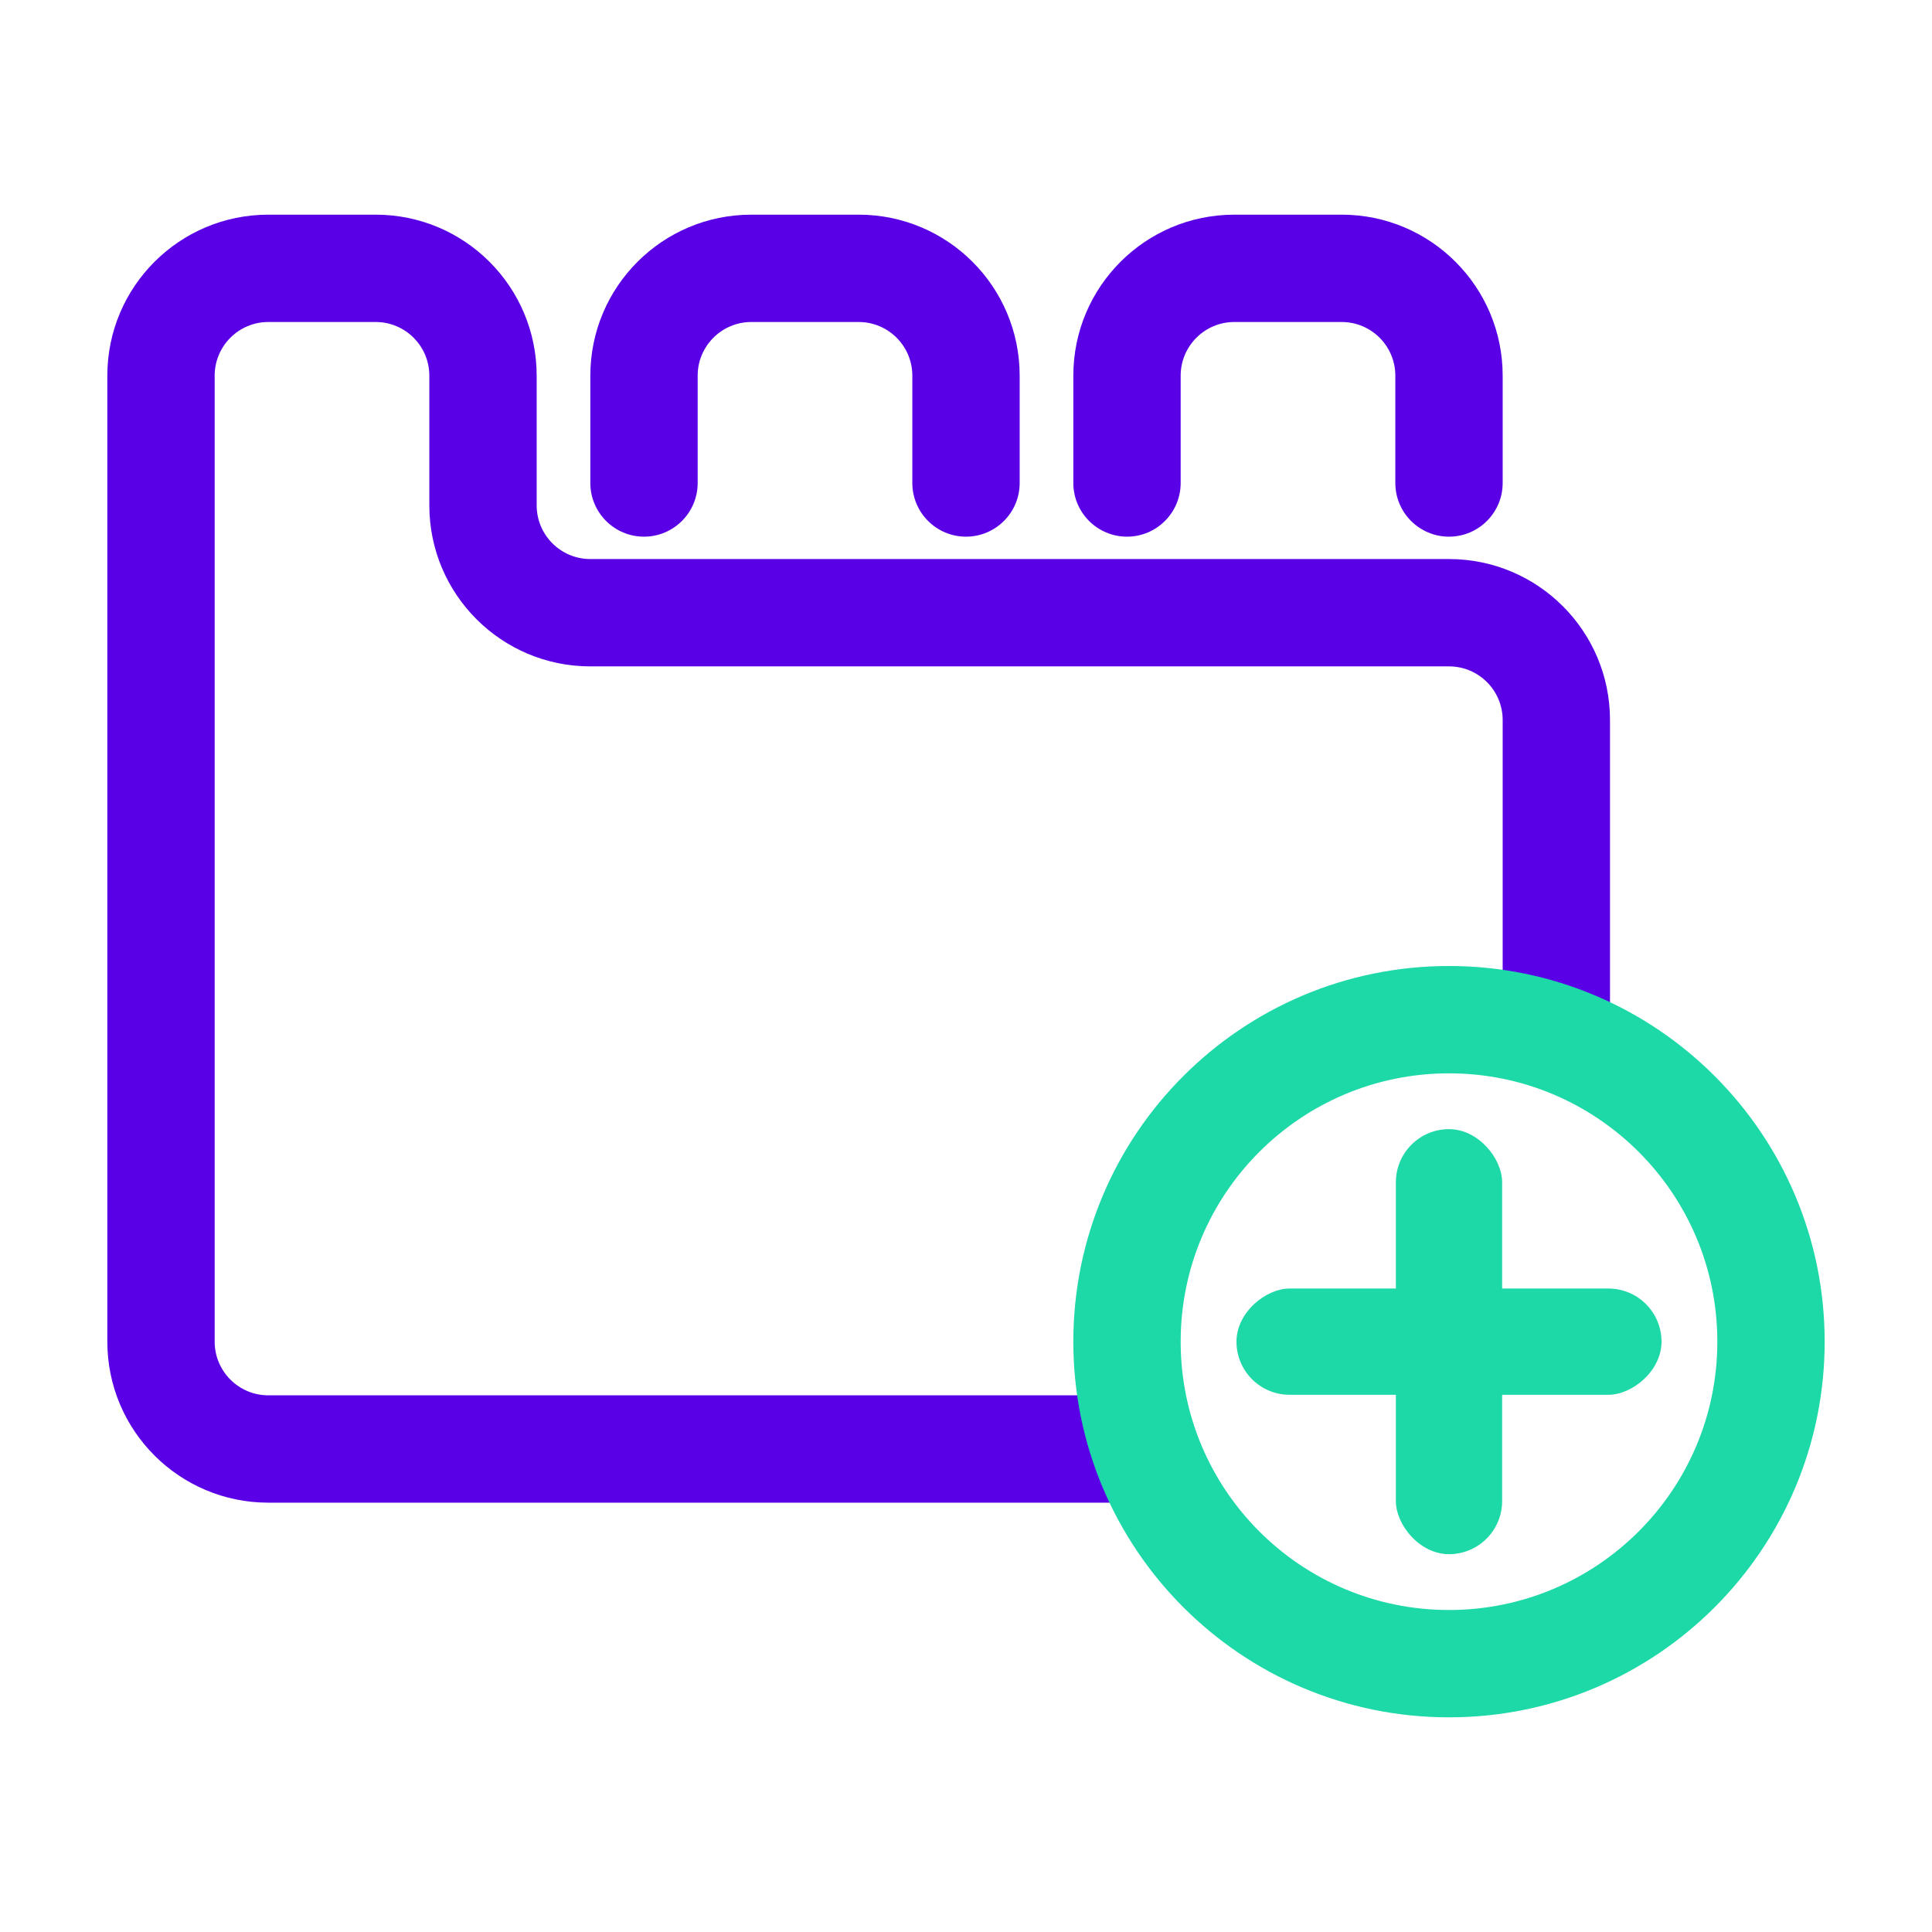 <svg width="36" height="36" viewBox="0 0 36 36" fill="none" xmlns="http://www.w3.org/2000/svg">
<path fill-rule="evenodd" clip-rule="evenodd" d="M5 6C4.448 6 4 6.448 4 7V25C4 25.552 4.448 26 5 26H21.5V28H5C3.343 28 2 26.657 2 25V7C2 5.343 3.343 4 5 4H7C8.657 4 10 5.343 10 7V9.417C10 9.969 10.448 10.417 11 10.417H27C28.657 10.417 30 11.76 30 13.417V19.208H28V13.417C28 12.864 27.552 12.417 27 12.417H11C9.343 12.417 8 11.073 8 9.417V7C8 6.448 7.552 6 7 6H5Z" fill="#5900E7"/>
<path fill-rule="evenodd" clip-rule="evenodd" d="M27 30C29.761 30 32 27.761 32 25C32 22.239 29.761 20 27 20C24.239 20 22 22.239 22 25C22 27.761 24.239 30 27 30ZM27 32C30.866 32 34 28.866 34 25C34 21.134 30.866 18 27 18C23.134 18 20 21.134 20 25C20 28.866 23.134 32 27 32Z" fill="#1DD8A7"/>
<rect width="1.98" height="7.92" rx="0.99" transform="matrix(1 1.57972e-06 1.62344e-06 1 26.01 21.04)" fill="#1DD8A7"/>
<rect width="1.98" height="7.92" rx="0.99" transform="matrix(1.53914e-06 1 -1 -1.66402e-06 30.96 24.01)" fill="#1DD8A7"/>
<path fill-rule="evenodd" clip-rule="evenodd" d="M20 7C20 5.343 21.343 4 23 4H25C26.657 4 28 5.343 28 7V9C28 9.552 27.552 10 27 10C26.448 10 26 9.552 26 9V7C26 6.448 25.552 6 25 6H23C22.448 6 22 6.448 22 7V9C22 9.552 21.552 10 21 10C20.448 10 20 9.552 20 9V7Z" fill="#5900E7"/>
<path fill-rule="evenodd" clip-rule="evenodd" d="M11 7C11 5.343 12.343 4 14 4H16C17.657 4 19 5.343 19 7V9C19 9.552 18.552 10 18 10C17.448 10 17 9.552 17 9V7C17 6.448 16.552 6 16 6H14C13.448 6 13 6.448 13 7V9C13 9.552 12.552 10 12 10C11.448 10 11 9.552 11 9V7Z" fill="#5900E7"/>
</svg>
